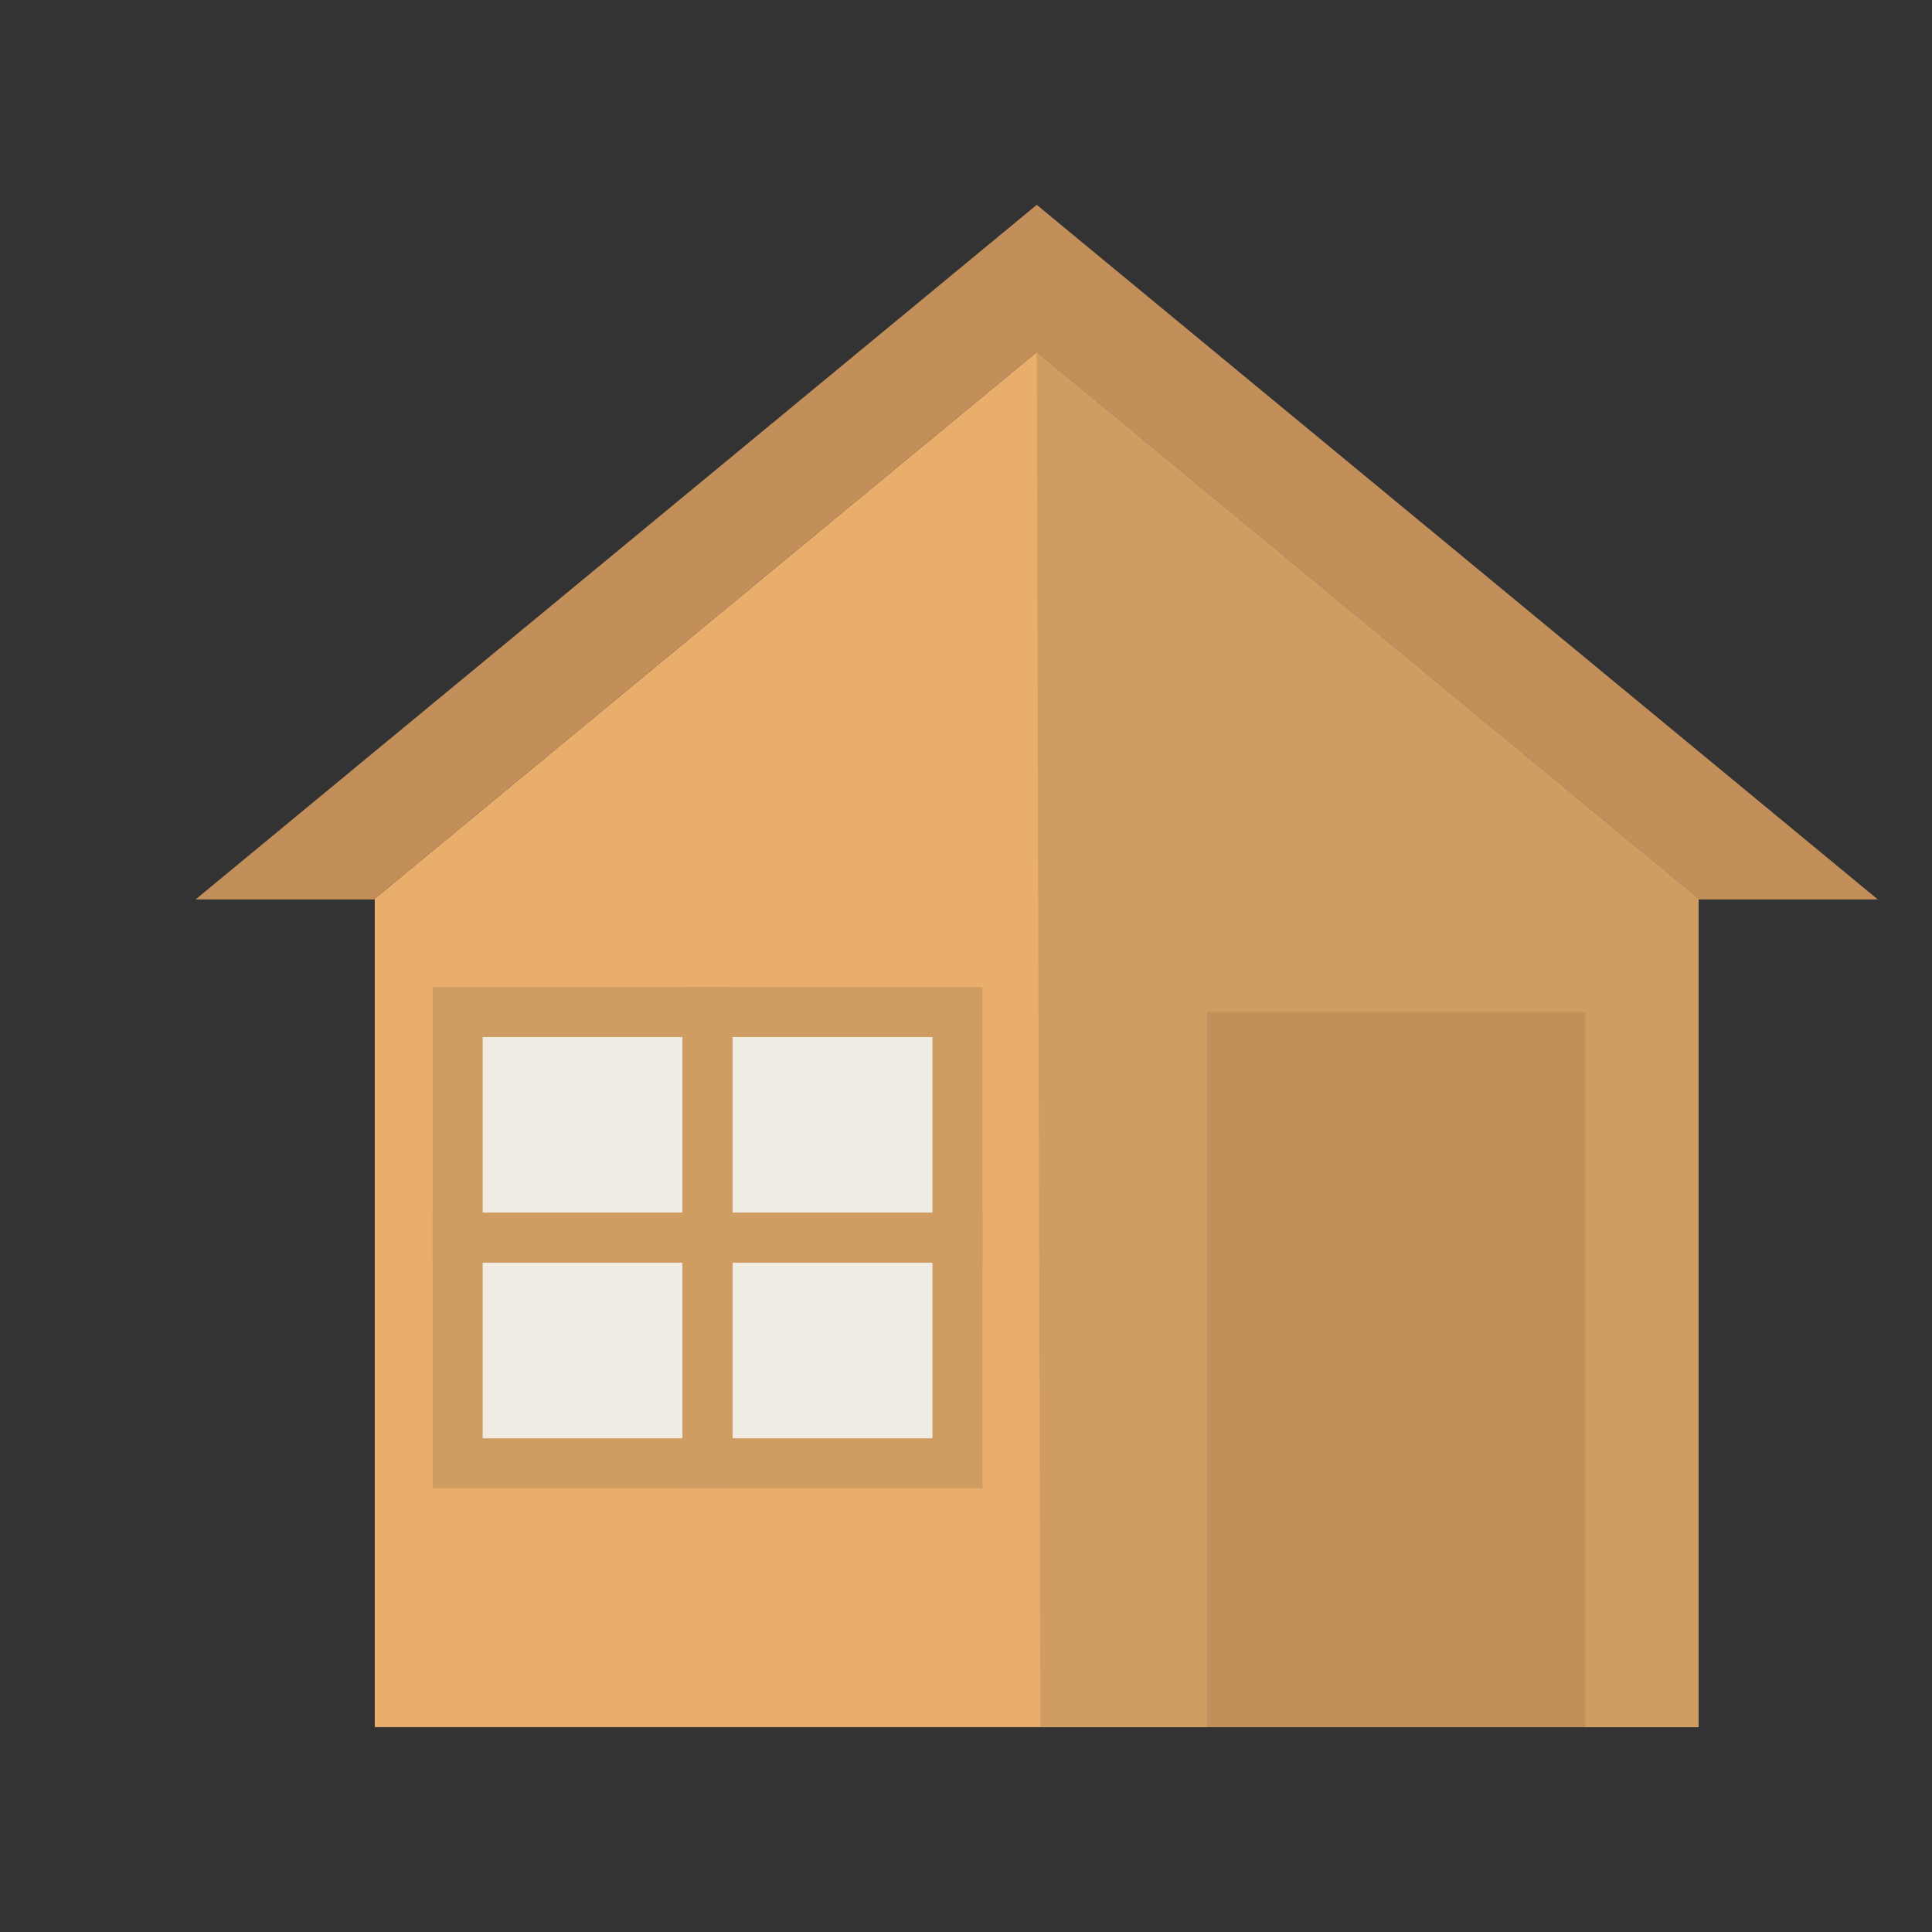 <?xml version="1.0" encoding="utf-8"?>
<!-- Generator: Adobe Illustrator 19.1.0, SVG Export Plug-In . SVG Version: 6.00 Build 0)  -->
<svg version="1.1" xmlns="http://www.w3.org/2000/svg" xmlns:xlink="http://www.w3.org/1999/xlink" x="0px" y="0px"
	 viewBox="0 0 120 120" enable-background="new 0 0 120 120" xml:space="preserve">
<rect x="0" y="0" width="120" height="120" fill="#333333" stroke="none"/>
<g id="bottom">
	<g>
		<g>
			<polygon fill="#E9AE6C" points="64.393,21.865 23.278,55.815 23.278,107.276 105.505,107.276 105.505,55.815 			"/>
			<g>
				<g>
					<rect x="28.425" y="62.864" fill="#F0ECE3" width="15.522" height="14.011"/>
					<path fill="#CF9C61" d="M45.502,78.429H26.873V61.309h18.628V78.429z M29.98,75.319h12.415V64.415H29.98V75.319z"/>
				</g>
				<g>
					<rect x="43.947" y="62.864" fill="#F0ECE3" width="15.525" height="14.011"/>
					<path fill="#CF9C61" d="M61.024,78.429H42.395V61.309h18.628V78.429z M45.502,75.319h12.415V64.415H45.502V75.319z"/>
				</g>
				<g>
					<rect x="28.425" y="76.874" fill="#F0ECE3" width="15.522" height="14.014"/>
					<path fill="#CF9C61" d="M45.502,92.44H26.873V75.319h18.628V92.44z M29.98,89.334h12.415V78.429H29.98V89.334z"/>
				</g>
				<g>
					<rect x="43.947" y="76.874" fill="#F0ECE3" width="15.525" height="14.014"/>
					<path fill="#CF9C61" d="M61.024,92.44H42.395V75.319h18.628V92.44z M45.502,89.334h12.415V78.429H45.502V89.334z"/>
				</g>
			</g>
			<polygon fill="#CF9C61" points="64.393,21.865 64.62,107.276 105.505,107.276 105.505,55.815 			"/>
			<polygon fill="#C28F5B" points="23.278,55.815 64.393,21.865 105.505,55.815 105.505,55.866 116.635,55.866 64.393,12.724 
				12.147,55.866 23.278,55.866 			"/>
			<rect x="74.965" y="62.864" fill="#C28F5B" width="23.491" height="44.412"/>
		</g>
	</g>
</g>
<g id="Waste_Diverted">
</g>
<g id="Jobs">
</g>
<g id="consumer_ed_hover">
</g>
<g id="Supply_click" display="none">
</g>
<g id="Supply_hover" display="none">
</g>
<g id="Key_Solutions" display="none">
</g>
</svg>
